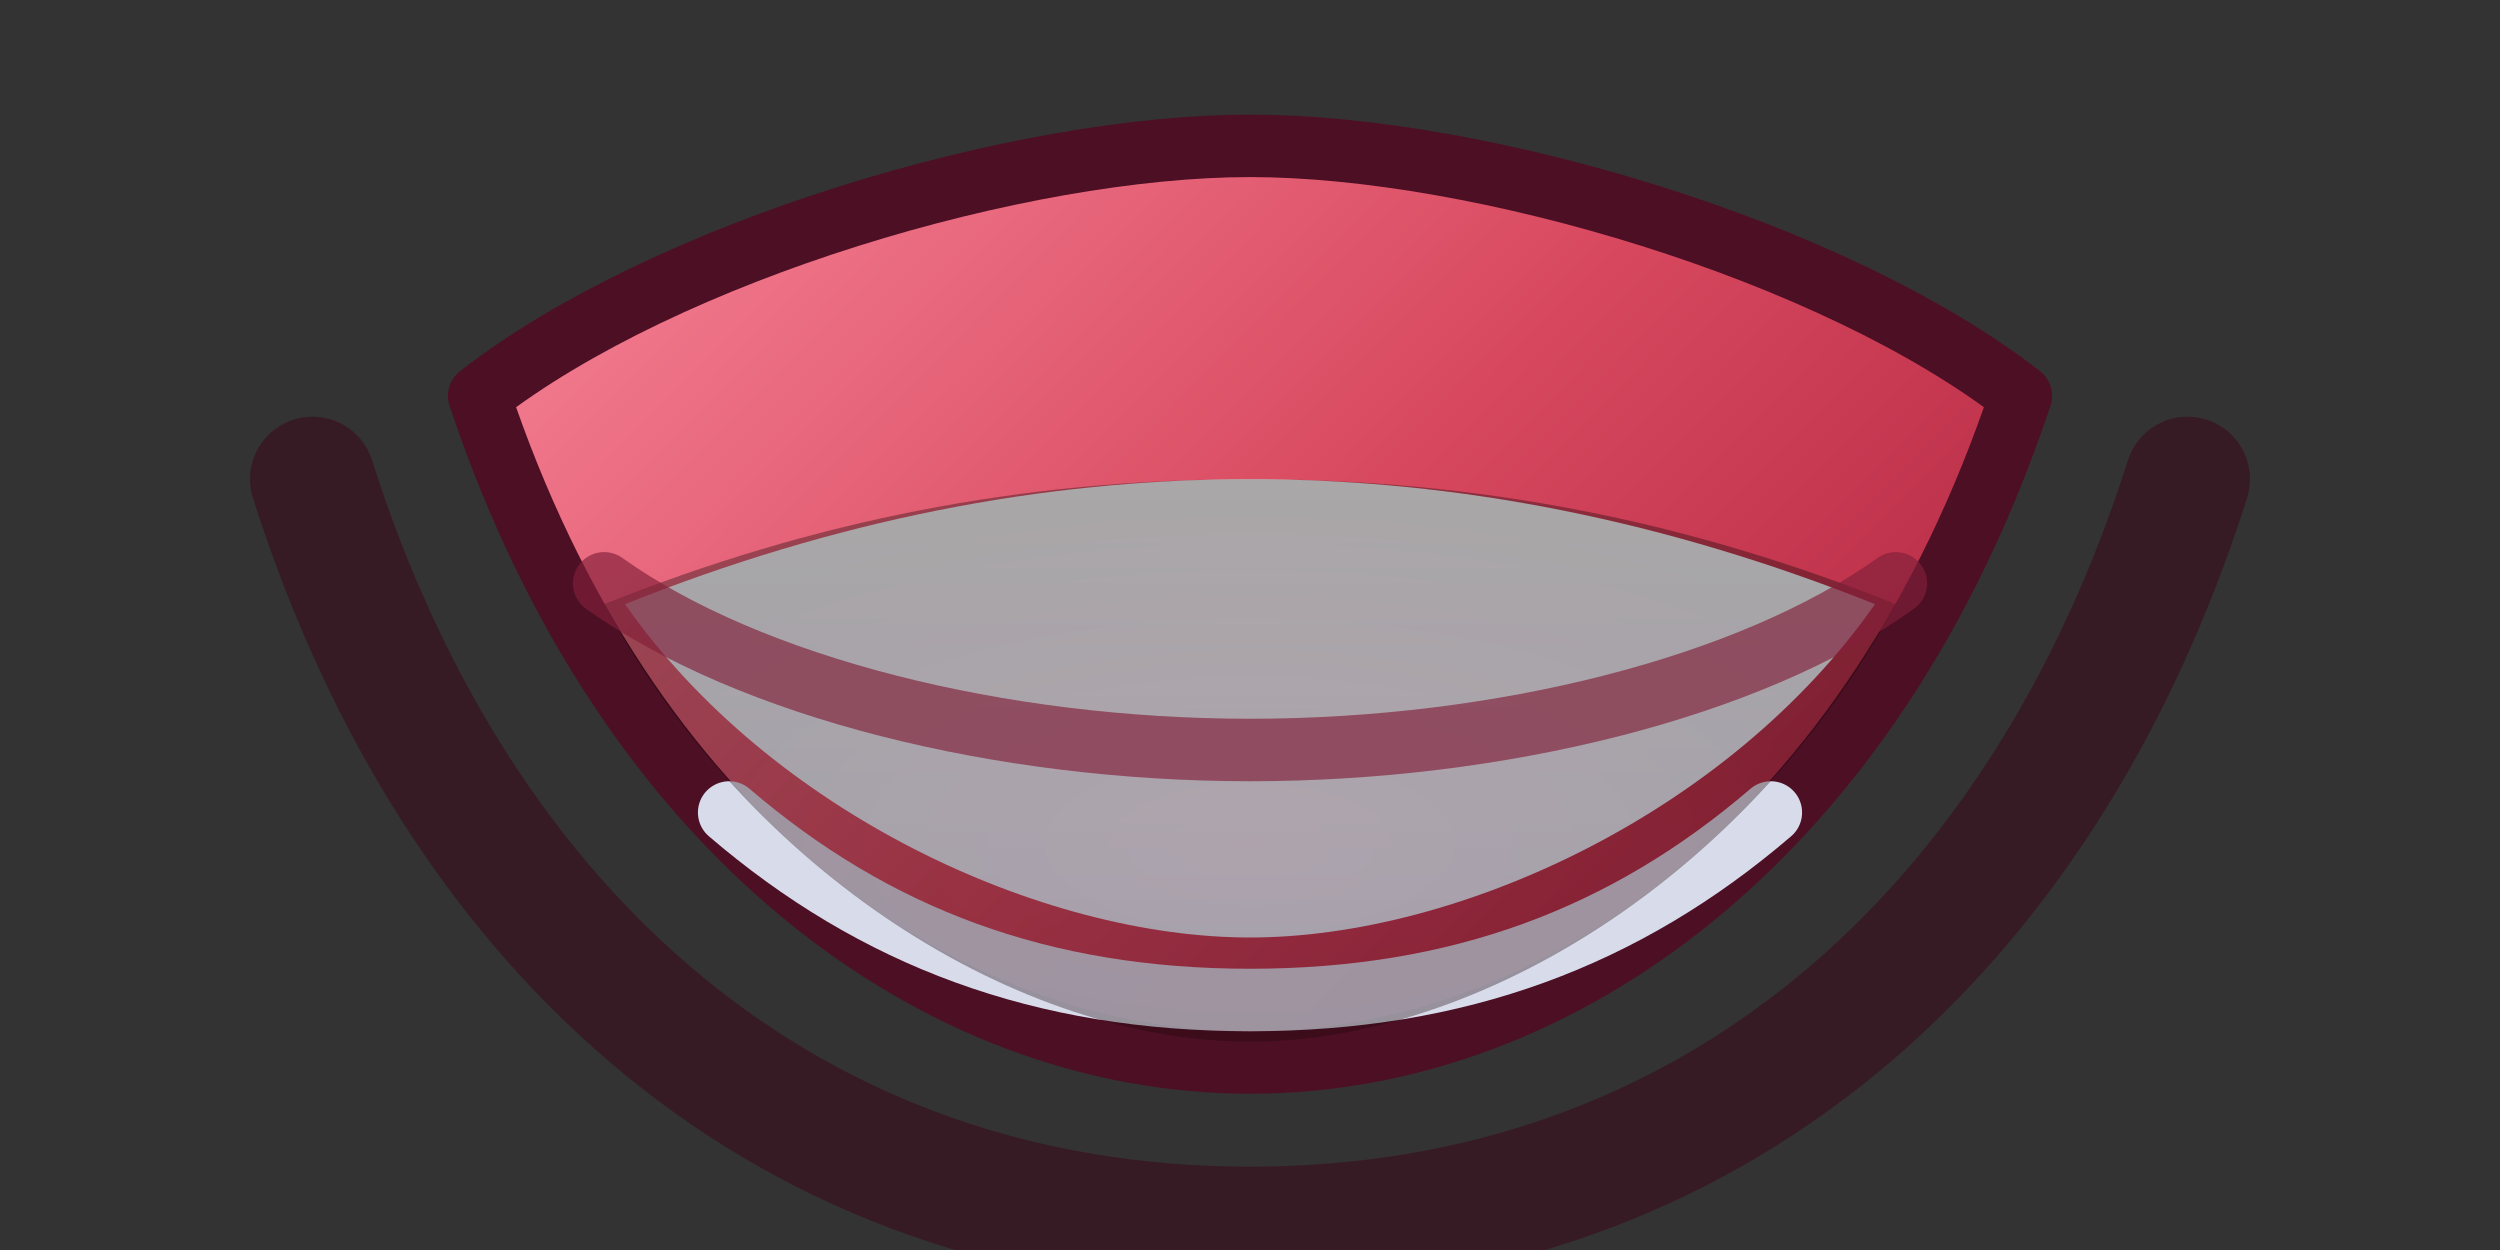 <svg xmlns="http://www.w3.org/2000/svg" viewBox="0 0 240 120">
  <rect x="0" y="0" width="240" height="120" fill="#333333" stroke="none"/>
  <defs>
    <linearGradient id="grinLip" x1="0" x2="1" y1="0.2" y2="0.8">
      <stop offset="0%" stop-color="#f37c90" />
      <stop offset="50%" stop-color="#d8495f" />
      <stop offset="100%" stop-color="#af243f" />
    </linearGradient>
    <radialGradient id="grinShadow" cx="0.5" cy="0.65" r="0.6">
      <stop offset="0%" stop-color="#300915" />
      <stop offset="100%" stop-color="#0c0206" />
    </radialGradient>
    <linearGradient id="grinTeeth" x1="0" x2="0" y1="0" y2="1">
      <stop offset="0%" stop-color="#ffffff" />
      <stop offset="100%" stop-color="#edf4ff" />
    </linearGradient>
  </defs>
  <g fill="none" fill-rule="evenodd">
    <path
      d="M30 46c14 44 46 72 90 72s76-28 90-72"
      stroke="#3a0c1b"
      stroke-width="12"
      stroke-linecap="round"
      opacity="0.6"
    />
    <path
      d="M46 38c14 42 44 64 74 64s60-22 74-64c-18-14-52-24-74-24s-56 10-74 24z"
      fill="url(#grinLip)"
      stroke="#4d0f24"
      stroke-width="6"
      stroke-linejoin="round"
    />
    <path
      d="M60 58c14 20 40 32 60 32s46-12 60-32c-20-8-40-12-60-12s-40 4-60 12z"
      fill="url(#grinTeeth)"
    />
    <path
      d="M70 78c14 12 30 18 50 18s36-6 50-18"
      stroke="#e7f2ff"
      stroke-width="6"
      stroke-linecap="round"
      opacity="0.9"
    />
    <path
      d="M58 58c14 26 40 42 62 42s48-16 62-42c-20-8-40-12-62-12s-42 4-62 12z"
      fill="url(#grinShadow)"
      opacity="0.35"
    />
    <path
      d="M58 56c14 10 38 16 62 16s48-6 62-16"
      stroke="#821f3a"
      stroke-width="6"
      stroke-linecap="round"
      opacity="0.65"
    />
  </g>
</svg>
